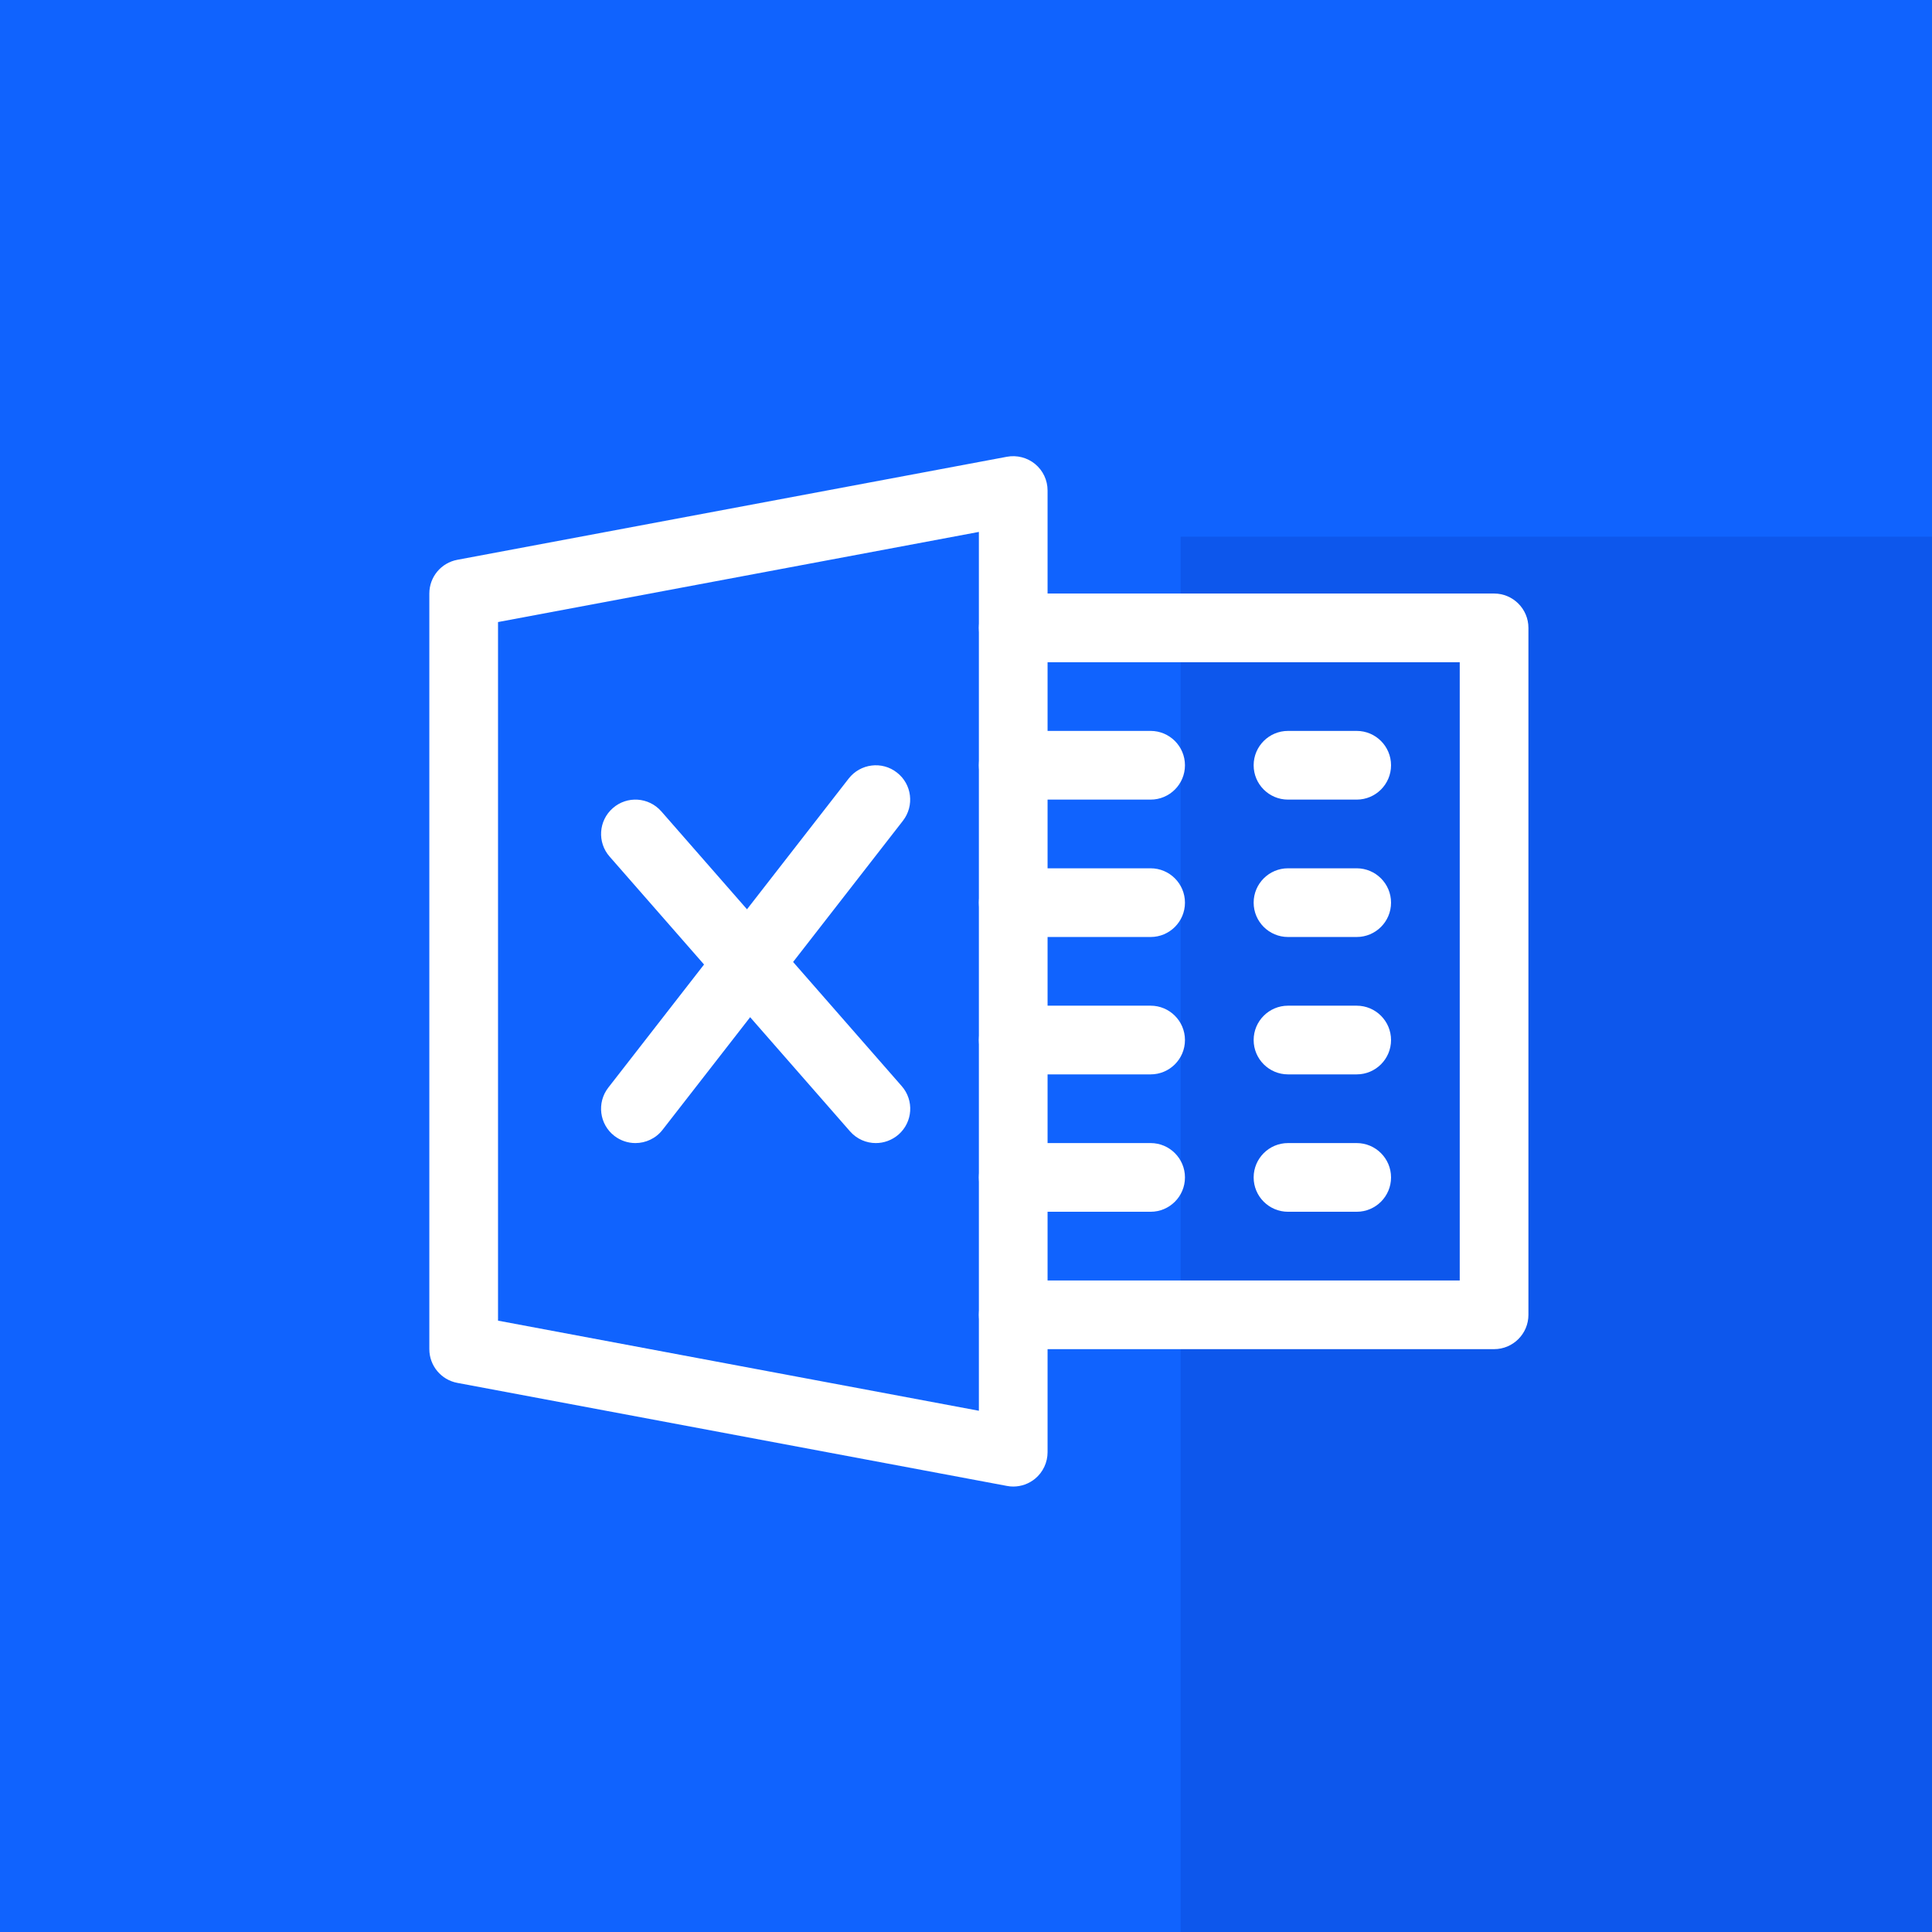 <svg width="72" height="72" viewBox="0 0 72 72" fill="none" xmlns="http://www.w3.org/2000/svg">
<rect width="72" height="72" fill="#1063FE"/>
<rect opacity="0.22" x="44" y="20" width="28" height="52" fill="#0531AD"/>
<path fill-rule="evenodd" clip-rule="evenodd" d="M37.525 17.022C37.898 16.953 38.285 17.053 38.577 17.294C38.871 17.537 39.04 17.898 39.04 18.279V54.119C39.04 54.498 38.871 54.862 38.577 55.105C38.346 55.297 38.054 55.399 37.76 55.399C37.683 55.399 37.601 55.392 37.525 55.376L17.044 51.536C16.438 51.423 16 50.894 16 50.279V22.119C16 21.502 16.438 20.975 17.044 20.862L37.525 17.022ZM18.56 49.217L36.48 52.575V19.823L18.56 23.182V49.217Z" fill="white"/>
<path d="M55.68 22.119H37.76C37.053 22.119 36.48 22.693 36.48 23.399C36.48 24.106 37.053 24.679 37.76 24.679H54.4V47.719H37.76C37.053 47.719 36.48 48.293 36.48 48.999C36.48 49.706 37.053 50.279 37.76 50.279H55.68C56.386 50.279 56.96 49.706 56.96 48.999V23.399C56.96 22.693 56.386 22.119 55.68 22.119Z" fill="white"/>
<path d="M42.88 27.239H37.76C37.053 27.239 36.48 27.813 36.48 28.519C36.48 29.226 37.053 29.799 37.76 29.799H42.88C43.587 29.799 44.16 29.226 44.16 28.519C44.16 27.813 43.587 27.239 42.88 27.239Z" fill="white"/>
<path d="M42.88 32.359H37.76C37.053 32.359 36.48 32.933 36.48 33.639C36.48 34.346 37.053 34.919 37.76 34.919H42.88C43.587 34.919 44.16 34.346 44.16 33.639C44.16 32.933 43.587 32.359 42.88 32.359Z" fill="white"/>
<path d="M42.88 37.479H37.76C37.053 37.479 36.48 38.053 36.48 38.759C36.48 39.466 37.053 40.039 37.76 40.039H42.88C43.587 40.039 44.16 39.466 44.16 38.759C44.16 38.053 43.587 37.479 42.88 37.479Z" fill="white"/>
<path d="M42.88 42.599H37.76C37.053 42.599 36.48 43.173 36.48 43.879C36.48 44.586 37.053 45.159 37.76 45.159H42.88C43.587 45.159 44.16 44.586 44.16 43.879C44.16 43.173 43.587 42.599 42.88 42.599Z" fill="white"/>
<path d="M50.56 27.239H48C47.294 27.239 46.72 27.813 46.72 28.519C46.72 29.226 47.294 29.799 48 29.799H50.56C51.267 29.799 51.84 29.226 51.84 28.519C51.84 27.813 51.267 27.239 50.56 27.239Z" fill="white"/>
<path d="M50.56 32.359H48C47.294 32.359 46.72 32.933 46.72 33.639C46.72 34.346 47.294 34.919 48 34.919H50.56C51.267 34.919 51.84 34.346 51.84 33.639C51.84 32.933 51.267 32.359 50.56 32.359Z" fill="white"/>
<path d="M50.56 37.479H48C47.294 37.479 46.72 38.053 46.72 38.759C46.72 39.466 47.294 40.039 48 40.039H50.56C51.267 40.039 51.84 39.466 51.84 38.759C51.84 38.053 51.267 37.479 50.56 37.479Z" fill="white"/>
<path d="M50.56 42.599H48C47.294 42.599 46.72 43.173 46.72 43.879C46.72 44.586 47.294 45.159 48 45.159H50.56C51.267 45.159 51.84 44.586 51.84 43.879C51.84 43.173 51.267 42.599 50.56 42.599Z" fill="white"/>
<path d="M33.605 40.477L24.645 30.237C24.174 29.702 23.368 29.651 22.838 30.117C22.305 30.583 22.252 31.392 22.718 31.922L31.677 42.161C31.931 42.451 32.284 42.599 32.64 42.599C32.94 42.599 33.239 42.494 33.485 42.282C34.017 41.816 34.071 41.01 33.605 40.477Z" fill="white"/>
<path d="M33.426 28.791C32.868 28.353 32.064 28.458 31.629 29.013L22.669 40.533C22.236 41.091 22.336 41.898 22.894 42.33C23.13 42.512 23.406 42.599 23.68 42.599C24.059 42.599 24.438 42.43 24.689 42.108L33.649 30.588C34.084 30.027 33.984 29.223 33.426 28.791Z" fill="white"/>
</svg>
